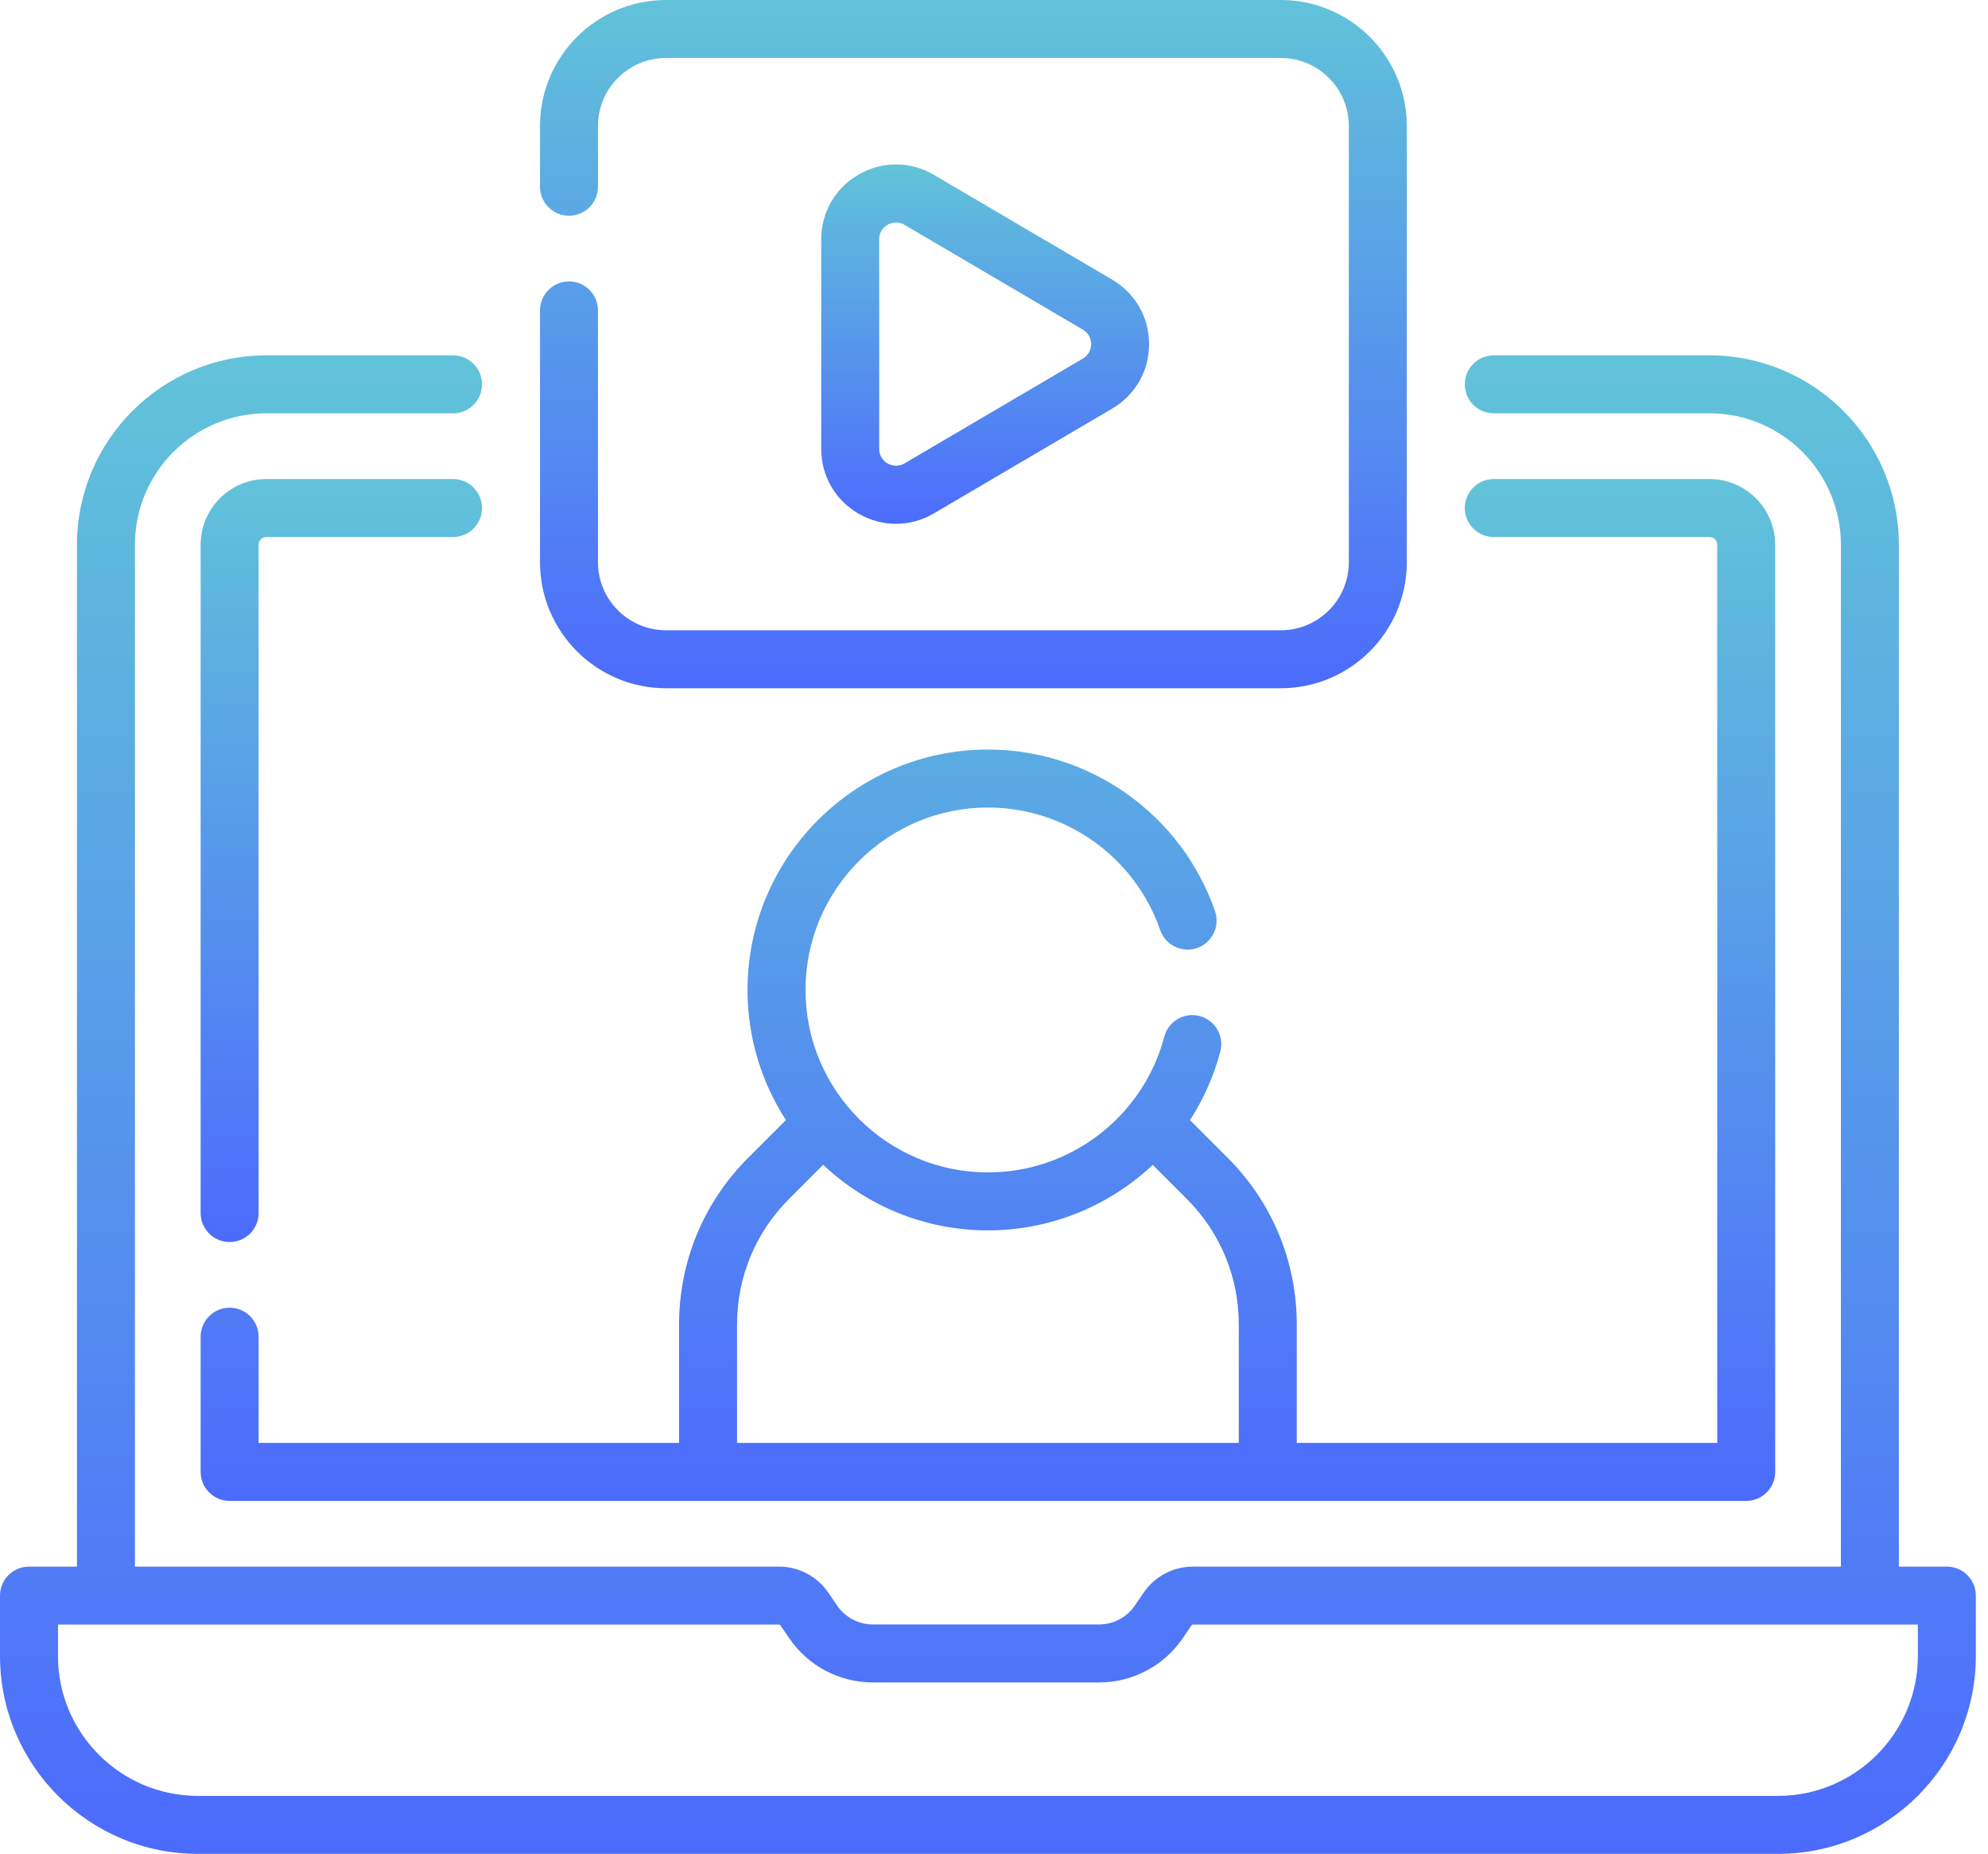 <svg width="133" height="124" viewBox="0 0 133 124" fill="none" xmlns="http://www.w3.org/2000/svg">
<path d="M130.247 104.786H127.037V36.438C127.037 29.452 121.353 23.768 114.366 23.768H99.935C98.864 23.768 97.996 24.636 97.996 25.707C97.996 26.778 98.864 27.646 99.935 27.646H114.366C119.214 27.646 123.159 31.59 123.159 36.438V104.786H79.811C78.487 104.786 77.253 105.439 76.509 106.533L75.927 107.387C75.387 108.181 74.491 108.655 73.531 108.655H58.397C57.436 108.655 56.54 108.181 56 107.387L55.419 106.533C54.675 105.439 53.44 104.786 52.117 104.786H9.028V36.438C9.028 31.59 12.972 27.646 17.82 27.646H30.309C31.381 27.646 32.248 26.778 32.248 25.707C32.248 24.636 31.381 23.768 30.309 23.768H17.82C10.834 23.768 5.149 29.451 5.149 36.438V104.786H1.939C0.868 104.786 0 105.654 0 106.725V110.762C0 118.062 5.939 124 13.238 124H118.948C126.248 124 132.186 118.062 132.186 110.762V106.725C132.186 105.654 131.318 104.786 130.247 104.786ZM128.308 110.762C128.308 115.923 124.109 120.122 118.948 120.122H13.238C8.077 120.122 3.878 115.923 3.878 110.762V108.664H52.117C52.155 108.664 52.191 108.683 52.212 108.715L52.794 109.569C54.057 111.425 56.152 112.534 58.397 112.534H73.531C75.776 112.534 77.87 111.425 79.133 109.569L79.715 108.715L79.715 108.714C79.737 108.683 79.772 108.664 79.811 108.664H128.308V110.762H128.308Z" fill="url(#paint0_linear)"/>
<path d="M13.423 98.452C13.423 99.523 14.291 100.391 15.362 100.391H116.824C117.895 100.391 118.763 99.523 118.763 98.452V36.438C118.763 34.014 116.791 32.041 114.366 32.041H99.935C98.864 32.041 97.996 32.91 97.996 33.981C97.996 35.052 98.864 35.92 99.935 35.92H114.366C114.652 35.92 114.885 36.152 114.885 36.438V96.512H86.755V88.595C86.755 84.384 85.115 80.426 82.138 77.448L79.613 74.923C80.508 73.534 81.202 71.993 81.641 70.33C81.914 69.295 81.296 68.234 80.261 67.96C79.225 67.688 78.165 68.305 77.891 69.341C77.442 71.043 76.642 72.581 75.584 73.888C75.576 73.897 75.568 73.906 75.561 73.915C73.296 76.696 69.853 78.419 66.093 78.419C59.364 78.419 53.89 72.945 53.89 66.216C53.89 59.488 59.364 54.013 66.093 54.013C71.285 54.013 75.918 57.309 77.621 62.213C77.972 63.225 79.076 63.761 80.089 63.409C81.101 63.058 81.636 61.953 81.285 60.941C79.04 54.477 72.935 50.135 66.093 50.135C57.225 50.135 50.011 57.349 50.011 66.216C50.011 69.421 50.957 72.407 52.579 74.917L50.048 77.448C47.071 80.426 45.431 84.384 45.431 88.595V96.512H17.301V89.408C17.301 88.337 16.433 87.469 15.362 87.469C14.291 87.469 13.423 88.337 13.423 89.408V98.452ZM49.309 88.595C49.309 85.42 50.546 82.436 52.791 80.191L55.071 77.91C57.952 80.627 61.83 82.297 66.093 82.297C70.302 82.297 74.209 80.656 77.121 77.916L79.395 80.19C81.64 82.435 82.877 85.42 82.877 88.594V96.512H49.309V88.595Z" fill="url(#paint1_linear)"/>
<path d="M15.362 83.076C16.433 83.076 17.301 82.208 17.301 81.137V36.438C17.301 36.153 17.534 35.92 17.82 35.92H30.309C31.38 35.92 32.248 35.052 32.248 33.981C32.248 32.91 31.38 32.041 30.309 32.041H17.82C15.395 32.041 13.423 34.014 13.423 36.438V81.137C13.423 82.208 14.291 83.076 15.362 83.076Z" fill="url(#paint2_linear)"/>
<path d="M44.557 46.036H85.687C90.336 46.036 94.117 42.254 94.117 37.606V8.43C94.117 3.782 90.336 0 85.687 0H44.557C39.908 0 36.127 3.782 36.127 8.43V12.491C36.127 13.563 36.995 14.431 38.066 14.431C39.137 14.431 40.005 13.563 40.005 12.491V8.43C40.005 5.92 42.047 3.878 44.557 3.878H85.687C88.197 3.878 90.239 5.92 90.239 8.43V37.606C90.239 40.116 88.197 42.157 85.687 42.157H44.557C42.047 42.157 40.005 40.116 40.005 37.606V20.762C40.005 19.691 39.137 18.823 38.066 18.823C36.995 18.823 36.127 19.691 36.127 20.762V37.606C36.127 42.254 39.909 46.036 44.557 46.036Z" fill="url(#paint3_linear)"/>
<path d="M59.945 35.037C60.816 35.037 61.687 34.804 62.479 34.339L74.406 27.331C75.952 26.423 76.875 24.81 76.875 23.017C76.875 21.224 75.952 19.611 74.406 18.703L62.479 11.695C60.913 10.775 59.036 10.764 57.459 11.667C55.882 12.569 54.941 14.193 54.941 16.009V30.025C54.941 31.842 55.882 33.466 57.459 34.368C58.239 34.814 59.092 35.037 59.945 35.037ZM58.819 16.009C58.819 15.42 59.215 15.13 59.385 15.033C59.488 14.974 59.692 14.88 59.95 14.88C60.12 14.88 60.312 14.921 60.514 15.039L72.442 22.047C72.943 22.341 72.996 22.823 72.996 23.017C72.996 23.21 72.942 23.692 72.441 23.987L60.514 30.995C60.006 31.293 59.556 31.099 59.386 31.001C59.215 30.904 58.819 30.613 58.819 30.025V16.009H58.819Z" fill="url(#paint4_linear)"/>
<defs>
<linearGradient id="paint0_linear" x1="66.093" y1="23.768" x2="66.093" y2="124" gradientUnits="userSpaceOnUse">
<stop stop-color="#61C3D9"/>
<stop offset="1" stop-color="#4C6BFD"/>
</linearGradient>
<linearGradient id="paint1_linear" x1="66.093" y1="32.041" x2="66.093" y2="100.391" gradientUnits="userSpaceOnUse">
<stop stop-color="#61C3D9"/>
<stop offset="1" stop-color="#4C6BFD"/>
</linearGradient>
<linearGradient id="paint2_linear" x1="22.836" y1="32.041" x2="22.836" y2="83.076" gradientUnits="userSpaceOnUse">
<stop stop-color="#61C3D9"/>
<stop offset="1" stop-color="#4C6BFD"/>
</linearGradient>
<linearGradient id="paint3_linear" x1="65.122" y1="0" x2="65.122" y2="46.036" gradientUnits="userSpaceOnUse">
<stop stop-color="#61C3D9"/>
<stop offset="1" stop-color="#4C6BFD"/>
</linearGradient>
<linearGradient id="paint4_linear" x1="65.908" y1="10.998" x2="65.908" y2="35.037" gradientUnits="userSpaceOnUse">
<stop stop-color="#61C3D9"/>
<stop offset="1" stop-color="#4C6BFD"/>
</linearGradient>
</defs>
</svg>
